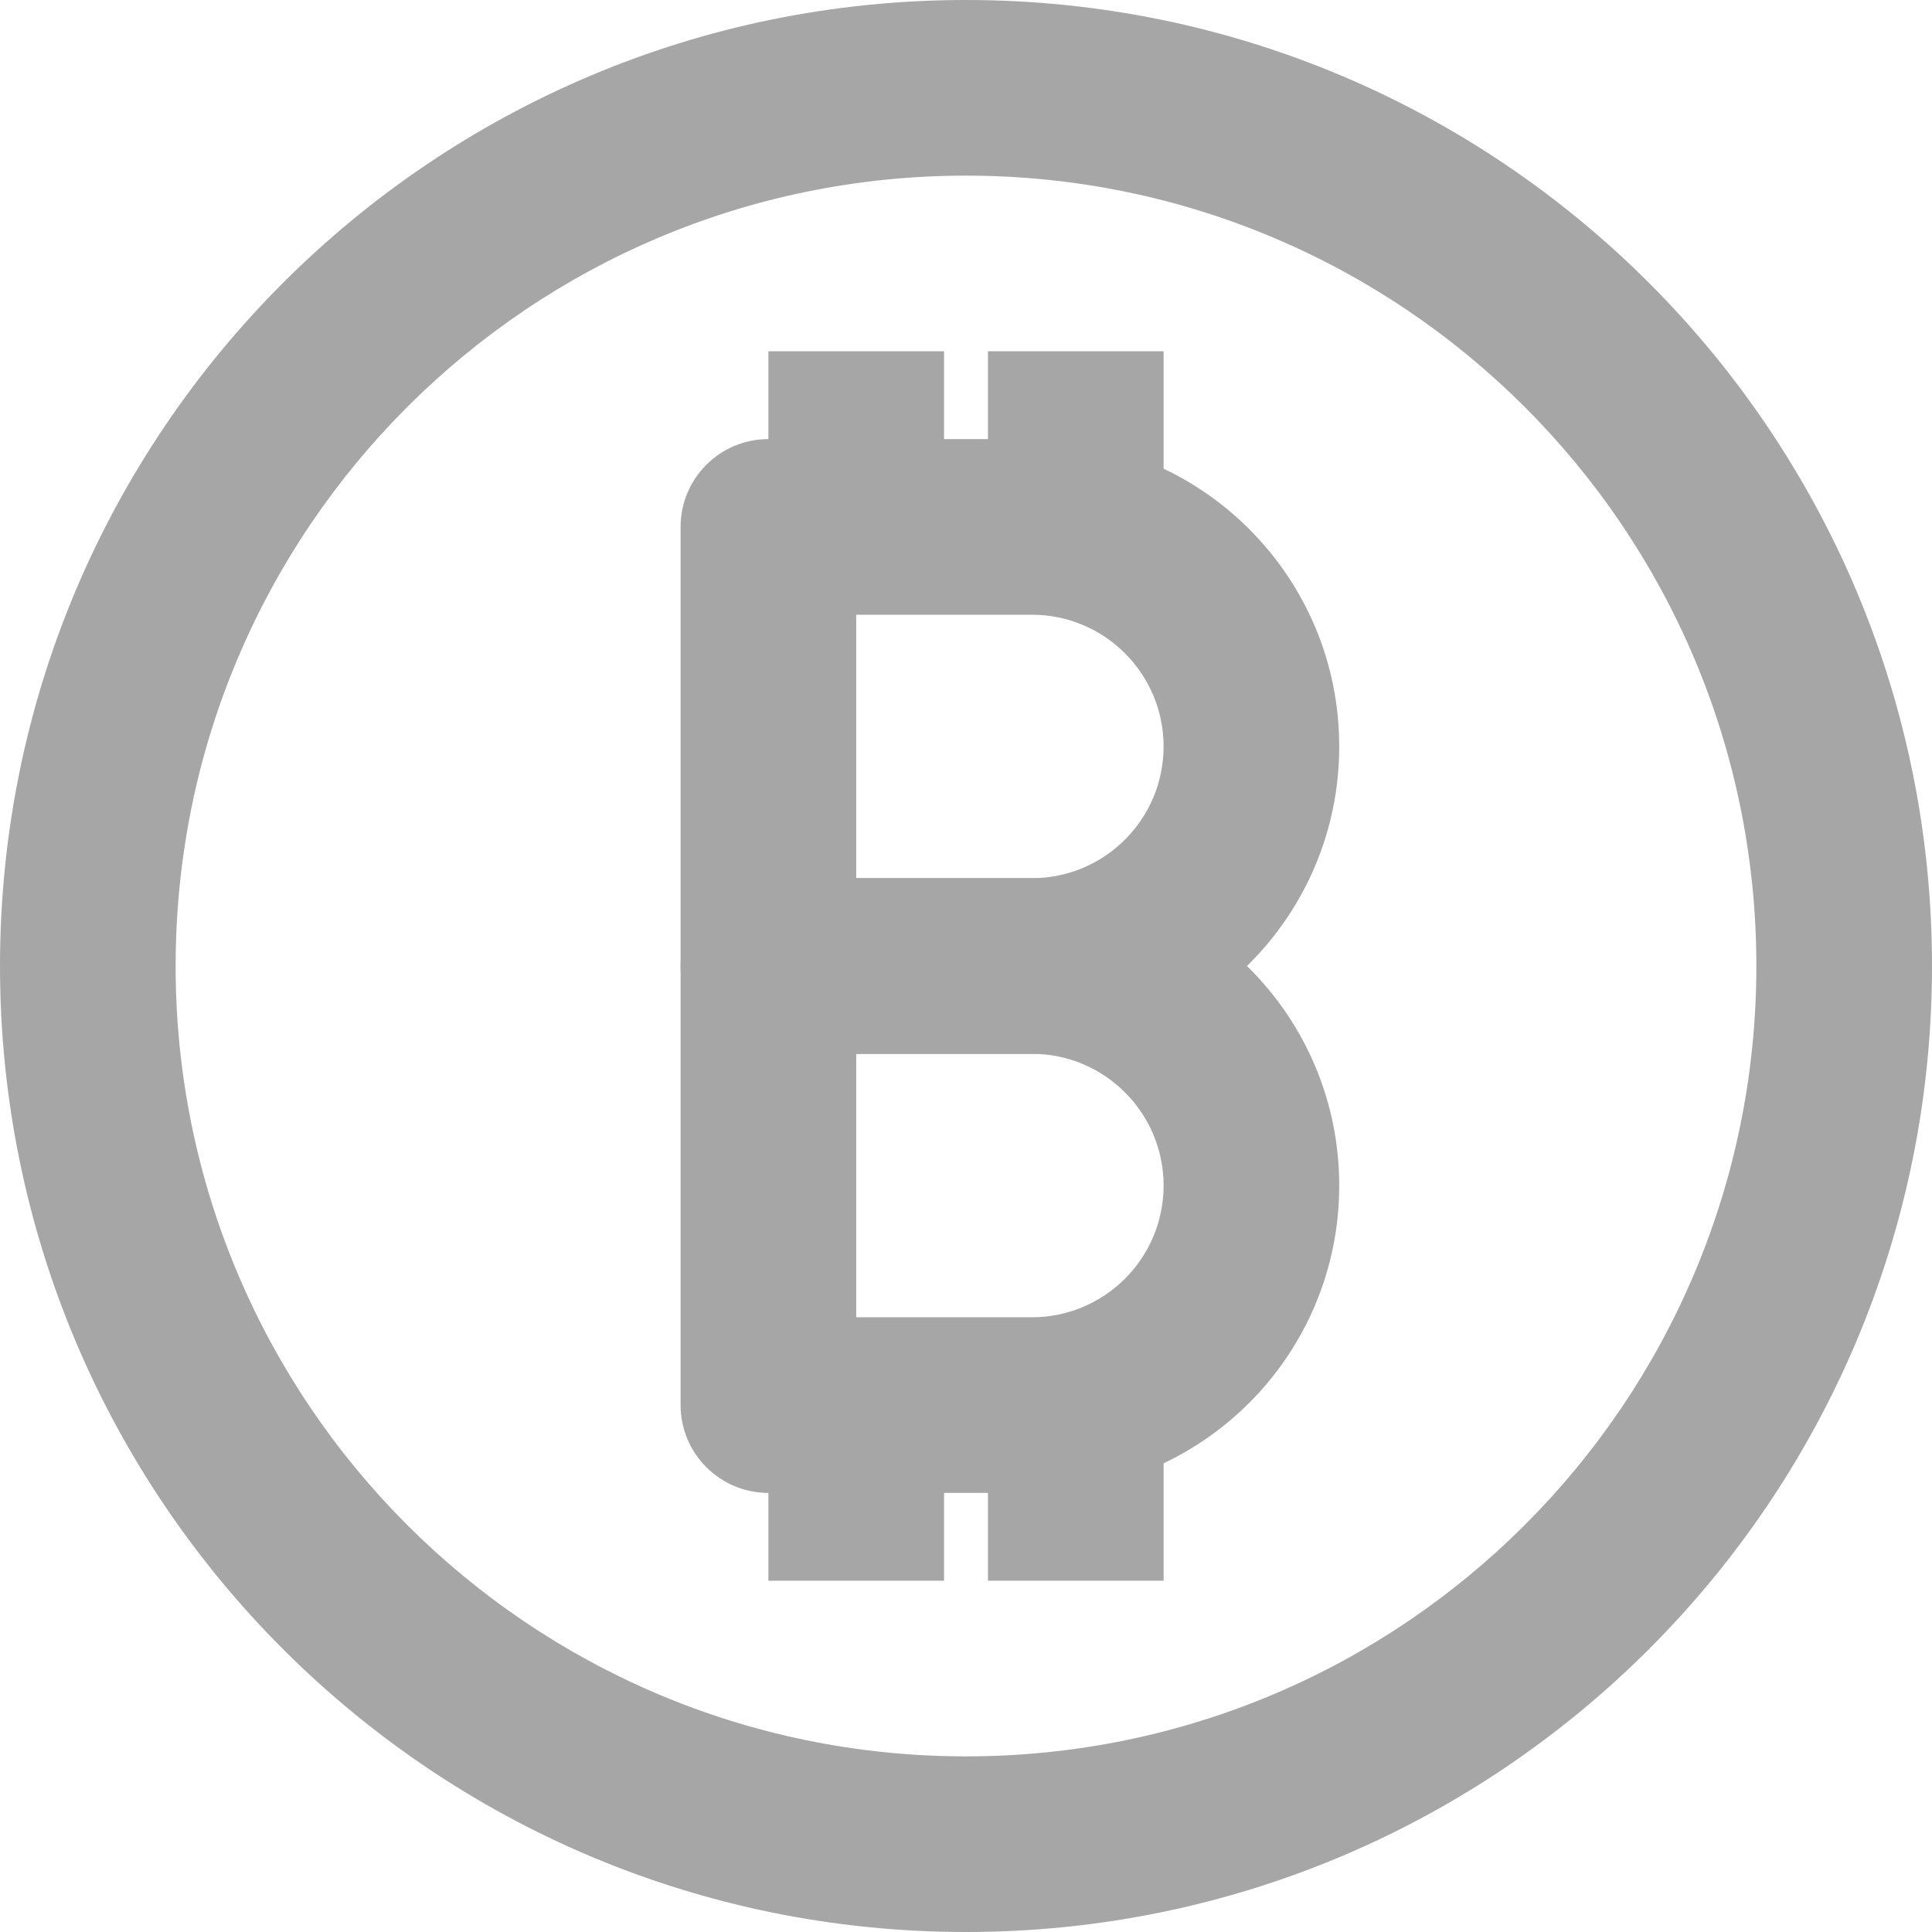 <?xml version="1.0" encoding="UTF-8" standalone="no"?><svg xmlns="http://www.w3.org/2000/svg" xmlns:xlink="http://www.w3.org/1999/xlink" fill="none" height="22" preserveAspectRatio="xMidYMid meet" style="fill: none" version="1" viewBox="1.0 1.0 22.0 22.0" width="22" zoomAndPan="magnify"><g id="change1_1"><path clip-rule="evenodd" d="M12 3C7.029 3 3 7.029 3 12C3 16.971 7.029 21 12 21C16.971 21 21 16.971 21 12C21 7.029 16.971 3 12 3ZM1 12C1 5.925 5.925 1 12 1C18.075 1 23 5.925 23 12C23 18.075 18.075 23 12 23C5.925 23 1 18.075 1 12Z" fill="#a6a6a6" fill-rule="evenodd"/></g><g id="change1_2"><path clip-rule="evenodd" d="M8.75 7C8.75 6.448 9.198 6 9.75 6H12.75C14.683 6 16.25 7.567 16.25 9.5C16.25 11.433 14.683 13 12.75 13H9.75C9.198 13 8.75 12.552 8.75 12V7ZM10.75 8V11H12.75C13.578 11 14.25 10.328 14.25 9.5C14.25 8.672 13.578 8 12.75 8H10.75Z" fill="#a6a6a6" fill-rule="evenodd"/></g><g id="change1_3"><path clip-rule="evenodd" d="M8.75 12C8.75 11.448 9.198 11 9.75 11H12.75C14.683 11 16.25 12.567 16.25 14.5C16.25 16.433 14.683 18 12.75 18H9.75C9.198 18 8.75 17.552 8.75 17V12ZM10.75 13V16H12.75C13.578 16 14.25 15.328 14.25 14.5C14.25 13.672 13.578 13 12.75 13H10.75Z" fill="#a6a6a6" fill-rule="evenodd"/></g><g id="change1_4"><path clip-rule="evenodd" d="M11.75 5V7H9.75V5H11.75Z" fill="#a6a6a6" fill-rule="evenodd"/></g><g id="change1_5"><path clip-rule="evenodd" d="M11.75 17V19H9.75V17H11.75Z" fill="#a6a6a6" fill-rule="evenodd"/></g><g id="change1_6"><path clip-rule="evenodd" d="M14.25 5V7H12.25V5H14.25Z" fill="#a6a6a6" fill-rule="evenodd"/></g><g id="change1_7"><path clip-rule="evenodd" d="M14.25 17V19H12.25V17H14.25Z" fill="#a6a6a6" fill-rule="evenodd"/></g></svg>